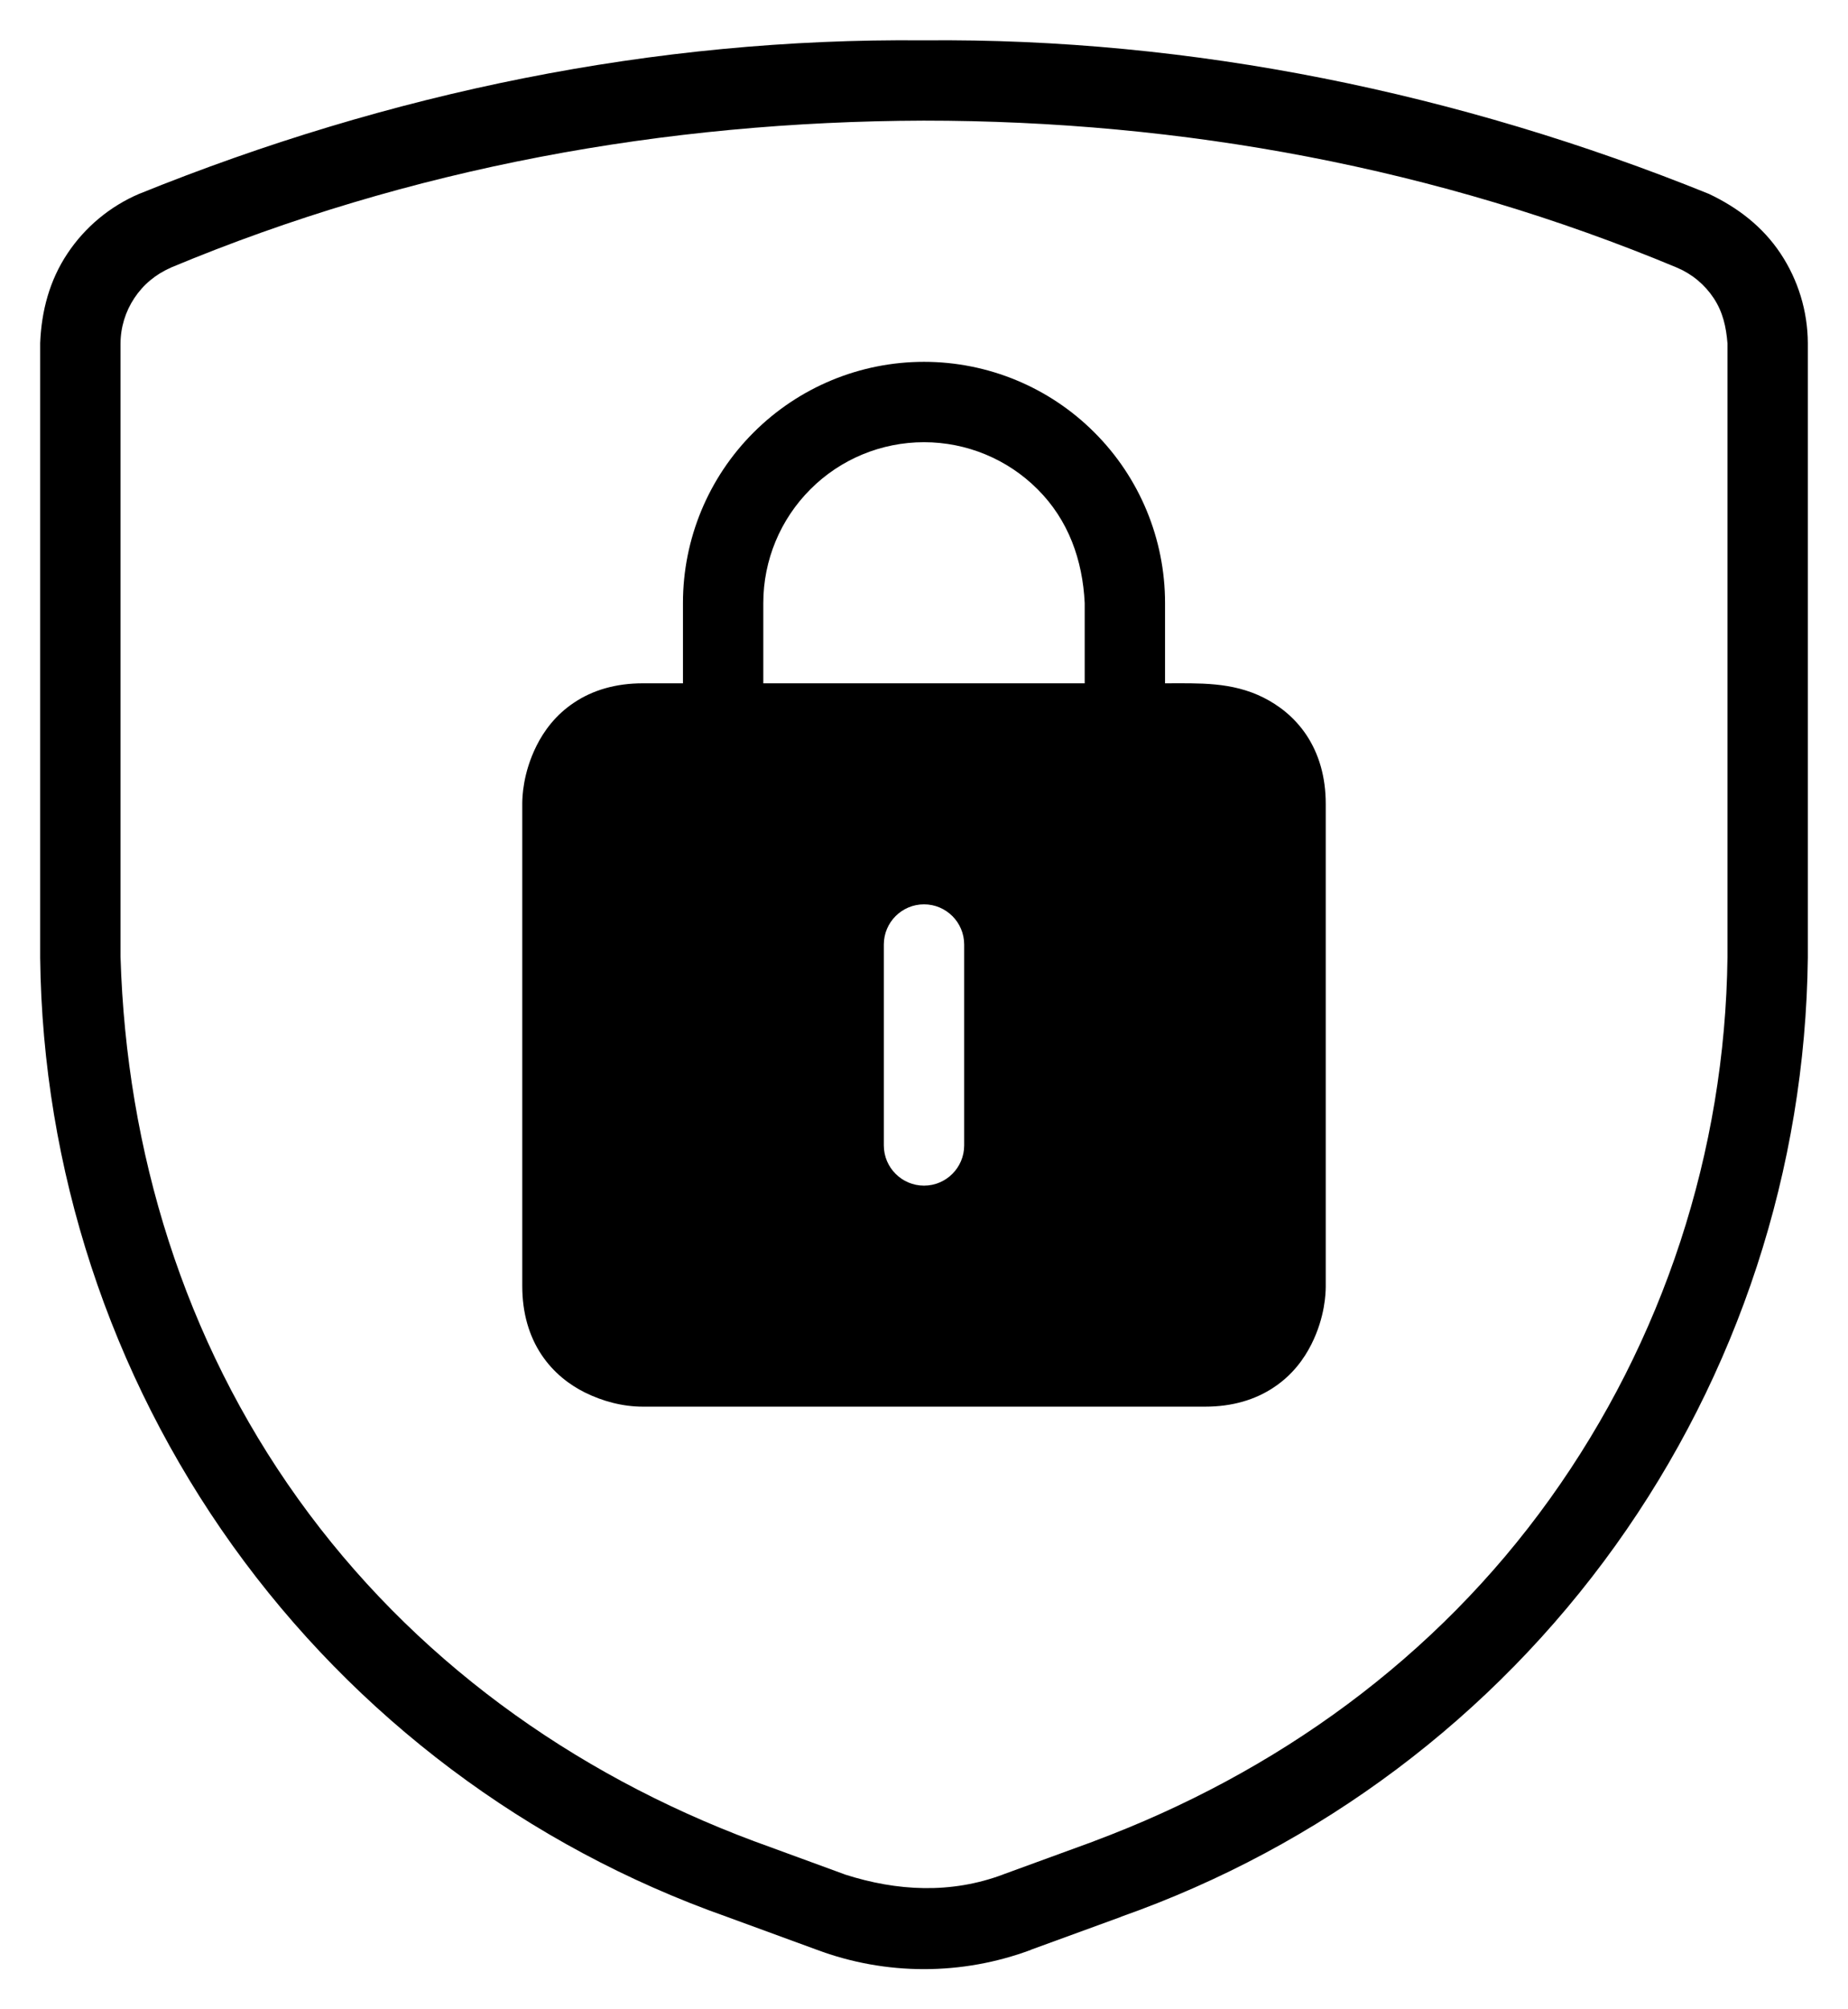 <svg width="23" height="25" viewBox="0 0 23 25" fill="none" xmlns="http://www.w3.org/2000/svg">
<path fill-rule="evenodd" clip-rule="evenodd" d="M11.5 4.502C12.296 4.502 13.059 4.818 13.621 5.381C14.184 5.943 14.5 6.706 14.5 7.502V8.502C14.926 8.502 15.329 8.482 15.724 8.679C15.908 8.771 16.108 8.918 16.26 9.146C16.414 9.378 16.5 9.664 16.5 10.002V16.012C16.499 16.083 16.494 16.382 16.322 16.725C16.23 16.909 16.084 17.109 15.855 17.261C15.624 17.416 15.337 17.502 15 17.502H8C7.75 17.502 7.499 17.435 7.276 17.324C7.092 17.232 6.893 17.085 6.74 16.857C6.586 16.626 6.5 16.339 6.5 16.002V9.991C6.501 9.922 6.506 9.622 6.678 9.278C6.77 9.094 6.916 8.894 7.145 8.742C7.376 8.587 7.663 8.502 8 8.502H8.5V7.502C8.5 6.706 8.816 5.943 9.379 5.381C9.942 4.818 10.704 4.502 11.5 4.502ZM11.5 11.252C11.224 11.252 11 11.476 11 11.752V14.252C11 14.527 11.224 14.752 11.5 14.752C11.776 14.752 12 14.527 12 14.252V11.752C12 11.476 11.776 11.252 11.5 11.252ZM11.5 5.502C10.97 5.502 10.461 5.712 10.086 6.088C9.711 6.463 9.5 6.971 9.5 7.502V8.502H13.5V7.502C13.474 6.969 13.299 6.472 12.914 6.088C12.539 5.712 12.03 5.502 11.5 5.502Z" fill="black"/>
<path fill-rule="evenodd" clip-rule="evenodd" d="M11.495 0.502C14.833 0.469 18.166 1.158 21.263 2.41L21.266 2.411C21.626 2.581 21.938 2.819 22.161 3.155C22.38 3.485 22.498 3.872 22.5 4.268V11.917C22.47 14.543 21.634 17.097 20.104 19.232C18.575 21.366 16.426 22.976 13.951 23.849L13.952 23.85L12.834 24.258L12.835 24.259C11.974 24.581 11.026 24.581 10.165 24.259L9.048 23.85C6.573 22.977 4.425 21.365 2.896 19.232C1.367 17.097 0.53 14.543 0.5 11.917V4.268C0.516 3.87 0.616 3.49 0.839 3.155C1.058 2.825 1.37 2.566 1.734 2.411L1.737 2.41C4.845 1.153 8.136 0.47 11.495 0.502ZM11.495 1.501C8.276 1.511 5.103 2.086 2.125 3.33L2.126 3.331C1.941 3.41 1.783 3.541 1.672 3.709C1.561 3.876 1.501 4.072 1.5 4.273V11.905C1.573 14.329 2.29 16.667 3.71 18.649C5.13 20.631 7.114 22.061 9.386 22.909L9.392 22.911L10.512 23.321L10.516 23.323C11.165 23.531 11.835 23.566 12.484 23.323L12.488 23.321L13.608 22.912L13.614 22.909C15.886 22.061 17.87 20.631 19.29 18.649C20.7 16.682 21.471 14.33 21.5 11.911V4.273C21.484 4.07 21.443 3.882 21.328 3.709C21.217 3.541 21.059 3.41 20.874 3.331C17.896 2.087 14.717 1.501 11.495 1.501Z" fill="black"/>
</svg>
